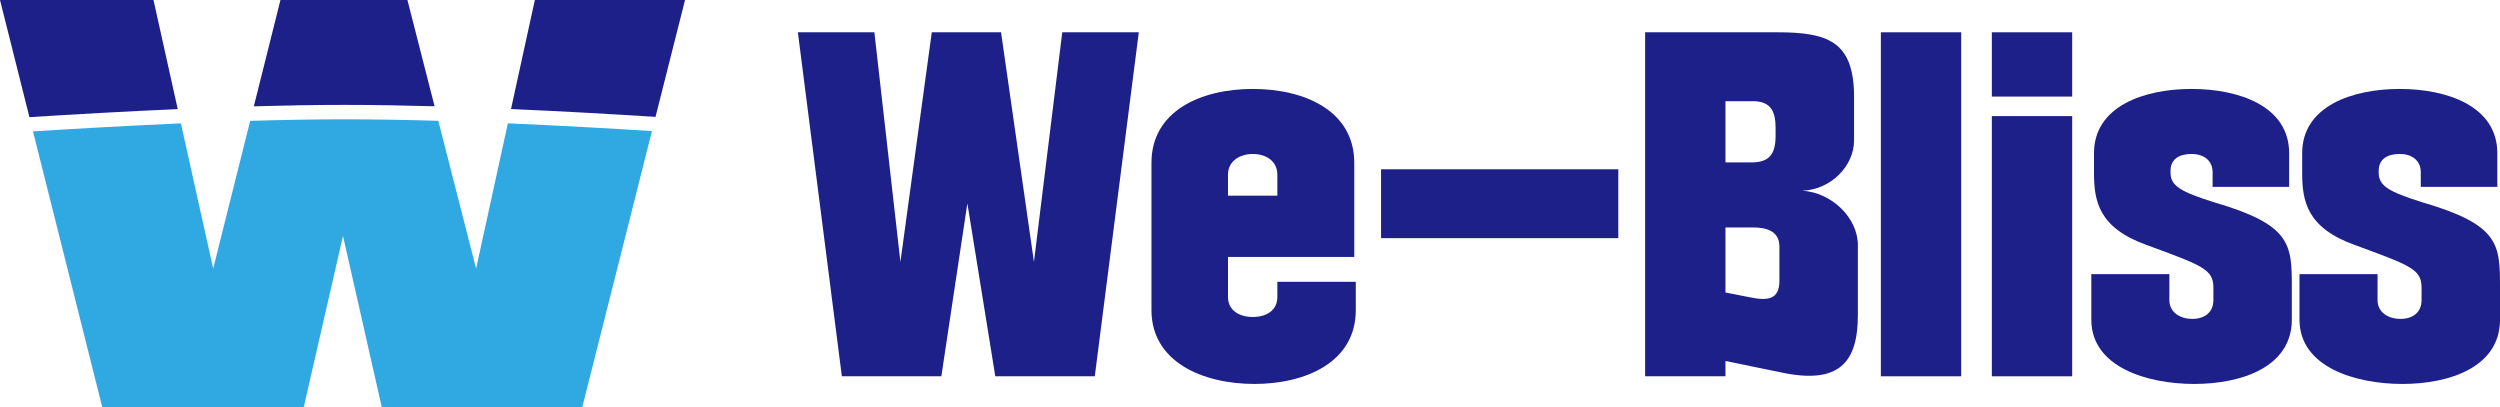 <?xml version="1.0" encoding="UTF-8"?>
<svg id="Layer_2" data-name="Layer 2" xmlns="http://www.w3.org/2000/svg" viewBox="0 0 2290.9 373.34">
  <defs>
    <style>
      .cls-1 {
        fill: #30a8e1;
      }

      .cls-2 {
        fill: #1d2088;
      }
    </style>
  </defs>
  <g id="Layer_1-2" data-name="Layer 1">
    <g>
      <path class="cls-2" d="M600.7,107.1L627.73,0h-137.62l-21.85,99.93c47.35,2.06,93.27,4.68,132.44,7.17Z"/>
      <path class="cls-2" d="M315.52,96.11c26.34,0,54.3.48,82.72,1.28L373.34,0h-116.34l-24.4,97.43c28.63-.82,56.7-1.32,82.92-1.32Z"/>
      <path class="cls-1" d="M465.39,113.03l-29.11,133.11-34.63-135.43c-29.6-.86-58.75-1.38-86.13-1.38s-56.47.54-86.26,1.42l-33.91,135.39-29.57-133.06c-48.33,2.1-95.48,4.78-135.54,7.33l63.53,252.93h184.5l36.03-157.15,35.6,157.15h183.62l63.9-253.22c-39.2-2.47-84.95-5.07-132.03-7.09Z"/>
      <path class="cls-2" d="M162.87,99.99L140.65,0H0l26.97,107.37c39.99-2.55,87.32-5.26,135.9-7.38Z"/>
      <path class="cls-2" d="M947.47,239.99l25.94-210.4h70.14l-40.33,315.23h-91.17l-25.59-158.49-23.85,158.49h-91.16l-40.32-315.23h70.12l23.85,210.4,28.75-210.4h63.47l30.15,210.4Z"/>
      <path class="cls-2" d="M1125.28,179.32h45.23v-19.29c0-12.27-10.17-18.93-22.44-18.93s-22.79,6.66-22.79,18.93v19.29ZM1242.39,258.22v25.94c0,47.69-45.94,67.67-92.93,67.67s-94.31-19.98-94.31-67.67v-134.99c0-47.69,45.59-67.67,92.92-67.67s92.91,19.98,92.91,67.67v86.25h-115.7v36.81c0,12.28,10.52,18.24,22.79,18.24s22.44-5.96,22.44-18.24v-14.01h71.88Z"/>
      <path class="cls-2" d="M1482.94,218.24h-217.39v-63.11h217.39v63.11Z"/>
      <path class="cls-2" d="M1581.15,268.03l21.38,4.2c17.89,3.86,28.06,2.11,28.06-15.07v-31.2c0-15.09-13.32-17.54-24.55-17.54h-24.89v59.61ZM1606.04,92.71h-24.89v56.11h24.89c15.09-.35,21.04-7.37,21.04-24.55v-7.02c0-15.07-4.21-24.54-21.04-24.54ZM1581.15,330.79v14.03h-73.63V29.59h121.31c45.94,0,69.08,8.43,70.14,56.11v43.13c0,22.79-20.69,44.88-47.34,45.94,27.35,1.74,50.84,25.24,50.84,49.78v64.16c0,43.49-17.18,63.83-70.13,52.6l-51.19-10.52Z"/>
      <path class="cls-2" d="M1723.54,29.59h73.63v315.23h-73.63V29.59Z"/>
      <path class="cls-2" d="M1825.24,106.39h73.63v238.43h-73.63V106.39ZM1825.24,29.59h73.63v58.91h-73.63V29.59Z"/>
      <path class="cls-2" d="M1988.98,158.29c0,12.27,9.82,17.52,39.63,26.99,71.18,20.69,71.52,38.58,71.52,78.19v29.46c0,43.48-46.28,58.9-89.41,58.9s-94.32-15.42-94.32-58.9v-41.73h71.53v23.85c0,11.21,9.82,17.17,21.04,17.17s19.29-5.96,19.29-17.17v-11.58c0-16.83-10.53-20.34-61.01-38.92-44.19-15.78-48.39-40.32-48.39-66.26v-17.89c0-43.12,45.92-58.9,89.41-58.9s89.41,15.78,89.41,58.9v30.86h-70.13v-13.33c0-10.87-8.07-16.83-19.28-16.83s-19.29,4.56-19.29,15.43v1.76Z"/>
      <path class="cls-2" d="M2179.74,158.29c0,12.27,9.82,17.52,39.63,26.99,71.18,20.69,71.53,38.58,71.53,78.19v29.46c0,43.48-46.29,58.9-89.41,58.9s-94.32-15.42-94.32-58.9v-41.73h71.53v23.85c0,11.21,9.82,17.17,21.03,17.17s19.29-5.96,19.29-17.17v-11.58c0-16.83-10.53-20.34-61.01-38.92-44.18-15.78-48.39-40.32-48.39-66.26v-17.89c0-43.12,45.93-58.9,89.41-58.9s89.42,15.78,89.42,58.9v30.86h-70.14v-13.33c0-10.87-8.06-16.83-19.28-16.83s-19.29,4.56-19.29,15.43v1.76Z"/>
    </g>
  </g>
</svg>